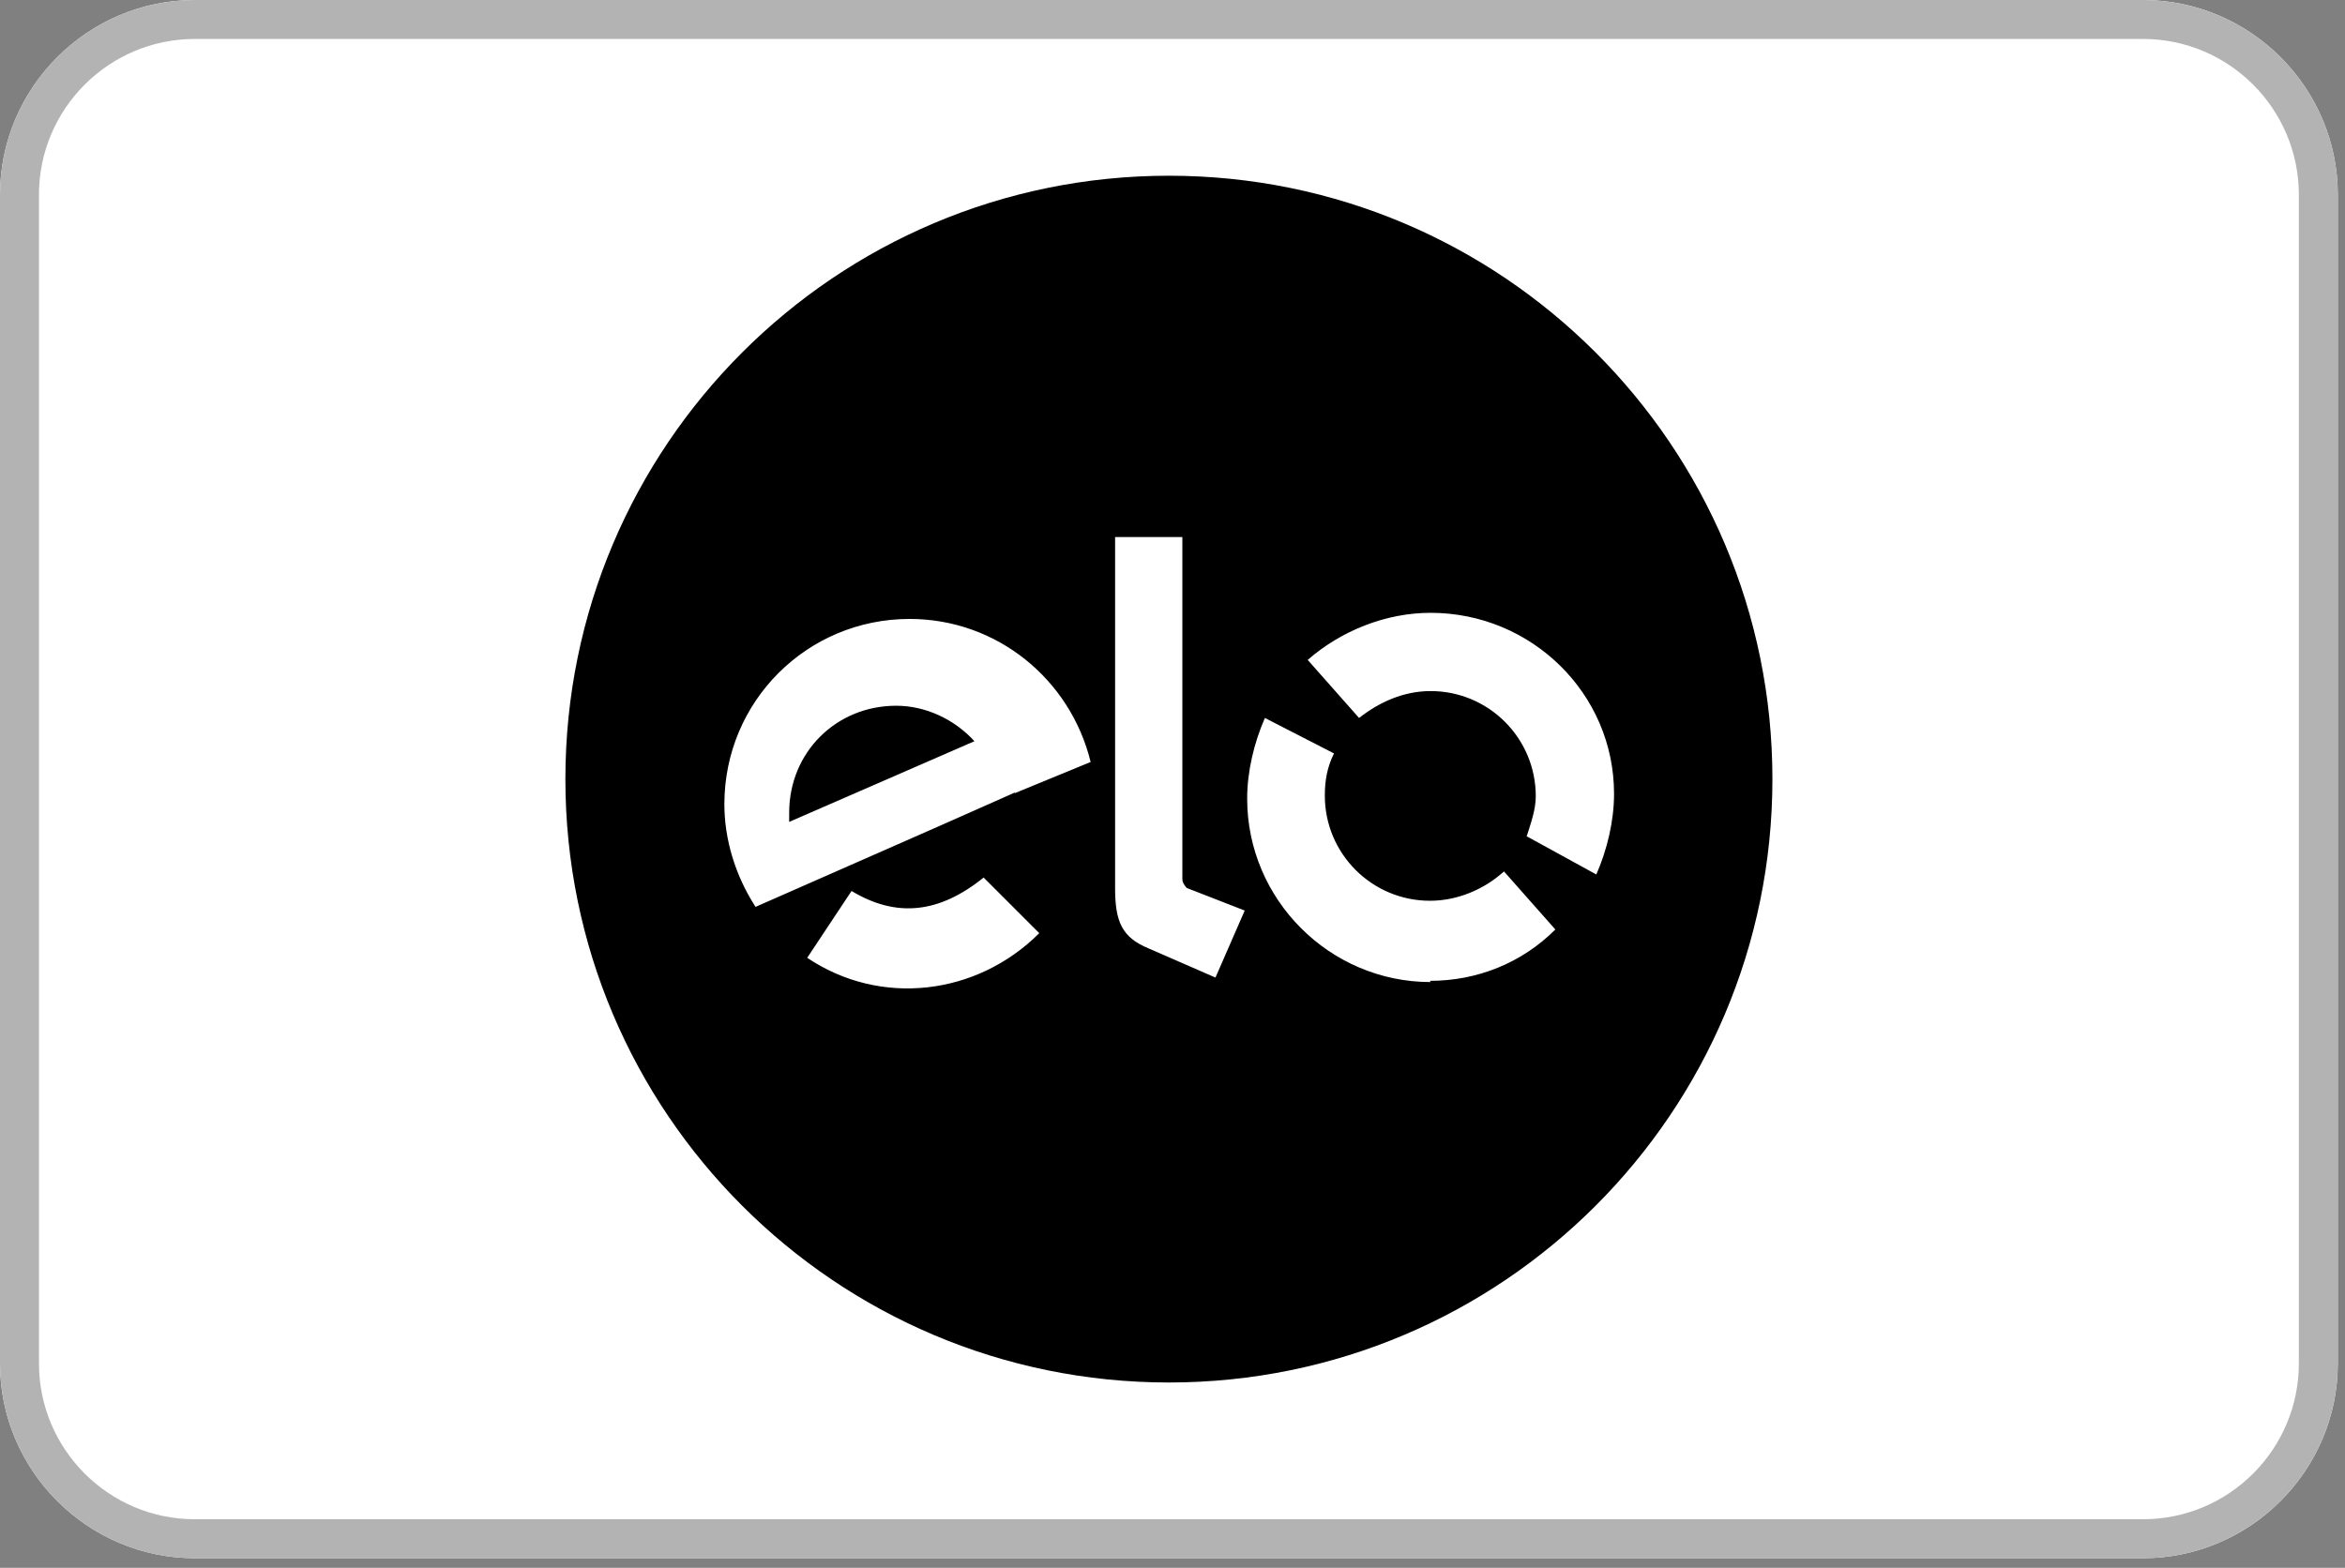 <?xml version="1.0" encoding="UTF-8" standalone="no"?><!DOCTYPE svg PUBLIC "-//W3C//DTD SVG 1.1//EN" "http://www.w3.org/Graphics/SVG/1.1/DTD/svg11.dtd"><svg width="100%" height="100%" viewBox="0 0 163 109" version="1.1" xmlns="http://www.w3.org/2000/svg" xmlns:xlink="http://www.w3.org/1999/xlink" xml:space="preserve" xmlns:serif="http://www.serif.com/" style="fill-rule:evenodd;clip-rule:evenodd;stroke-linejoin:round;stroke-miterlimit:2;"><rect x="0" y="0" width="163" height="109" fill="#808080" stroke="none"/><path d="M162.5,94.792c0,7.448 -6.094,13.541 -13.542,13.541l-135.416,0c-7.448,0 -13.542,-6.093 -13.542,-13.541l-0,-81.25c-0,-7.448 6.094,-13.542 13.542,-13.542l135.416,-0c7.448,-0 13.542,6.094 13.542,13.542l0,81.25Z" style="fill:#fff;"/><path d="M148.958,0l-135.416,0c-7.448,0 -13.542,6.094 -13.542,13.542l-0,81.25c-0,7.448 6.094,13.541 13.542,13.541l135.416,0c7.448,0 13.542,-6.093 13.542,-13.541l0,-81.25c0,-7.448 -6.094,-13.542 -13.542,-13.542Zm0,2.708c5.975,0 10.834,4.859 10.834,10.834l-0,81.25c-0,5.974 -4.859,10.833 -10.834,10.833l-135.416,0c-5.975,0 -10.834,-4.859 -10.834,-10.833l0,-81.25c0,-5.975 4.859,-10.834 10.834,-10.834l135.416,0Z" style="fill:#b3b3b3;fill-rule:nonzero;"/><g><path d="M67.734,51.532l-12.878,5.61l-0,-0.638c-0,-4.207 3.273,-7.438 7.438,-7.438c2.04,0 4.038,0.935 5.44,2.466Z" style="fill-rule:nonzero;"/><path d="M81.25,12.217c-23.164,-0 -41.95,18.786 -41.95,41.95c0,23.163 18.786,41.95 41.95,41.95c23.164,-0 41.95,-18.787 41.95,-41.95c-0,-23.164 -18.786,-41.95 -41.95,-41.95Zm-25.161,54.403l3.102,-4.675c3.103,1.87 6.078,1.572 9.181,-0.935l3.867,3.867c-4.335,4.336 -11.05,5.143 -16.15,1.7l-0,0.043Zm14.45,-11.518l-5.27,2.337l-12.751,5.611c-1.402,-2.168 -2.167,-4.676 -2.167,-7.141c-0,-7.14 5.738,-12.878 12.878,-12.878c6.078,0 11.178,4.208 12.581,9.946l-5.271,2.167l0,-0.042Zm13.984,12.878l-4.676,-2.04c-1.87,-0.765 -2.337,-1.87 -2.337,-4.208l-0,-24.396l4.675,-0l0,23.759c0,0.297 0.17,0.467 0.298,0.637l4.037,1.573l-2.04,4.675l0.043,-0Zm14.918,0.297c-7.013,0 -12.751,-5.737 -12.751,-12.75c0,-1.87 0.468,-3.868 1.233,-5.611l4.803,2.466c-0.468,0.935 -0.638,1.87 -0.638,2.932c0,4.038 3.273,7.311 7.311,7.311c1.87,-0 3.74,-0.765 5.142,-2.04l3.571,4.037c-2.338,2.338 -5.441,3.57 -8.713,3.57l0.042,0.085Zm6.673,-10.115c0.297,-0.935 0.637,-1.87 0.637,-2.805c0,-4.038 -3.272,-7.311 -7.31,-7.311c-1.87,0 -3.57,0.765 -4.973,1.87l-3.57,-4.037c2.338,-2.04 5.44,-3.273 8.543,-3.273c7.013,0 12.751,5.61 12.751,12.581c-0,1.87 -0.468,3.867 -1.233,5.61l-4.803,-2.635l-0.042,-0Z" style="fill-rule:nonzero;"/></g></svg>